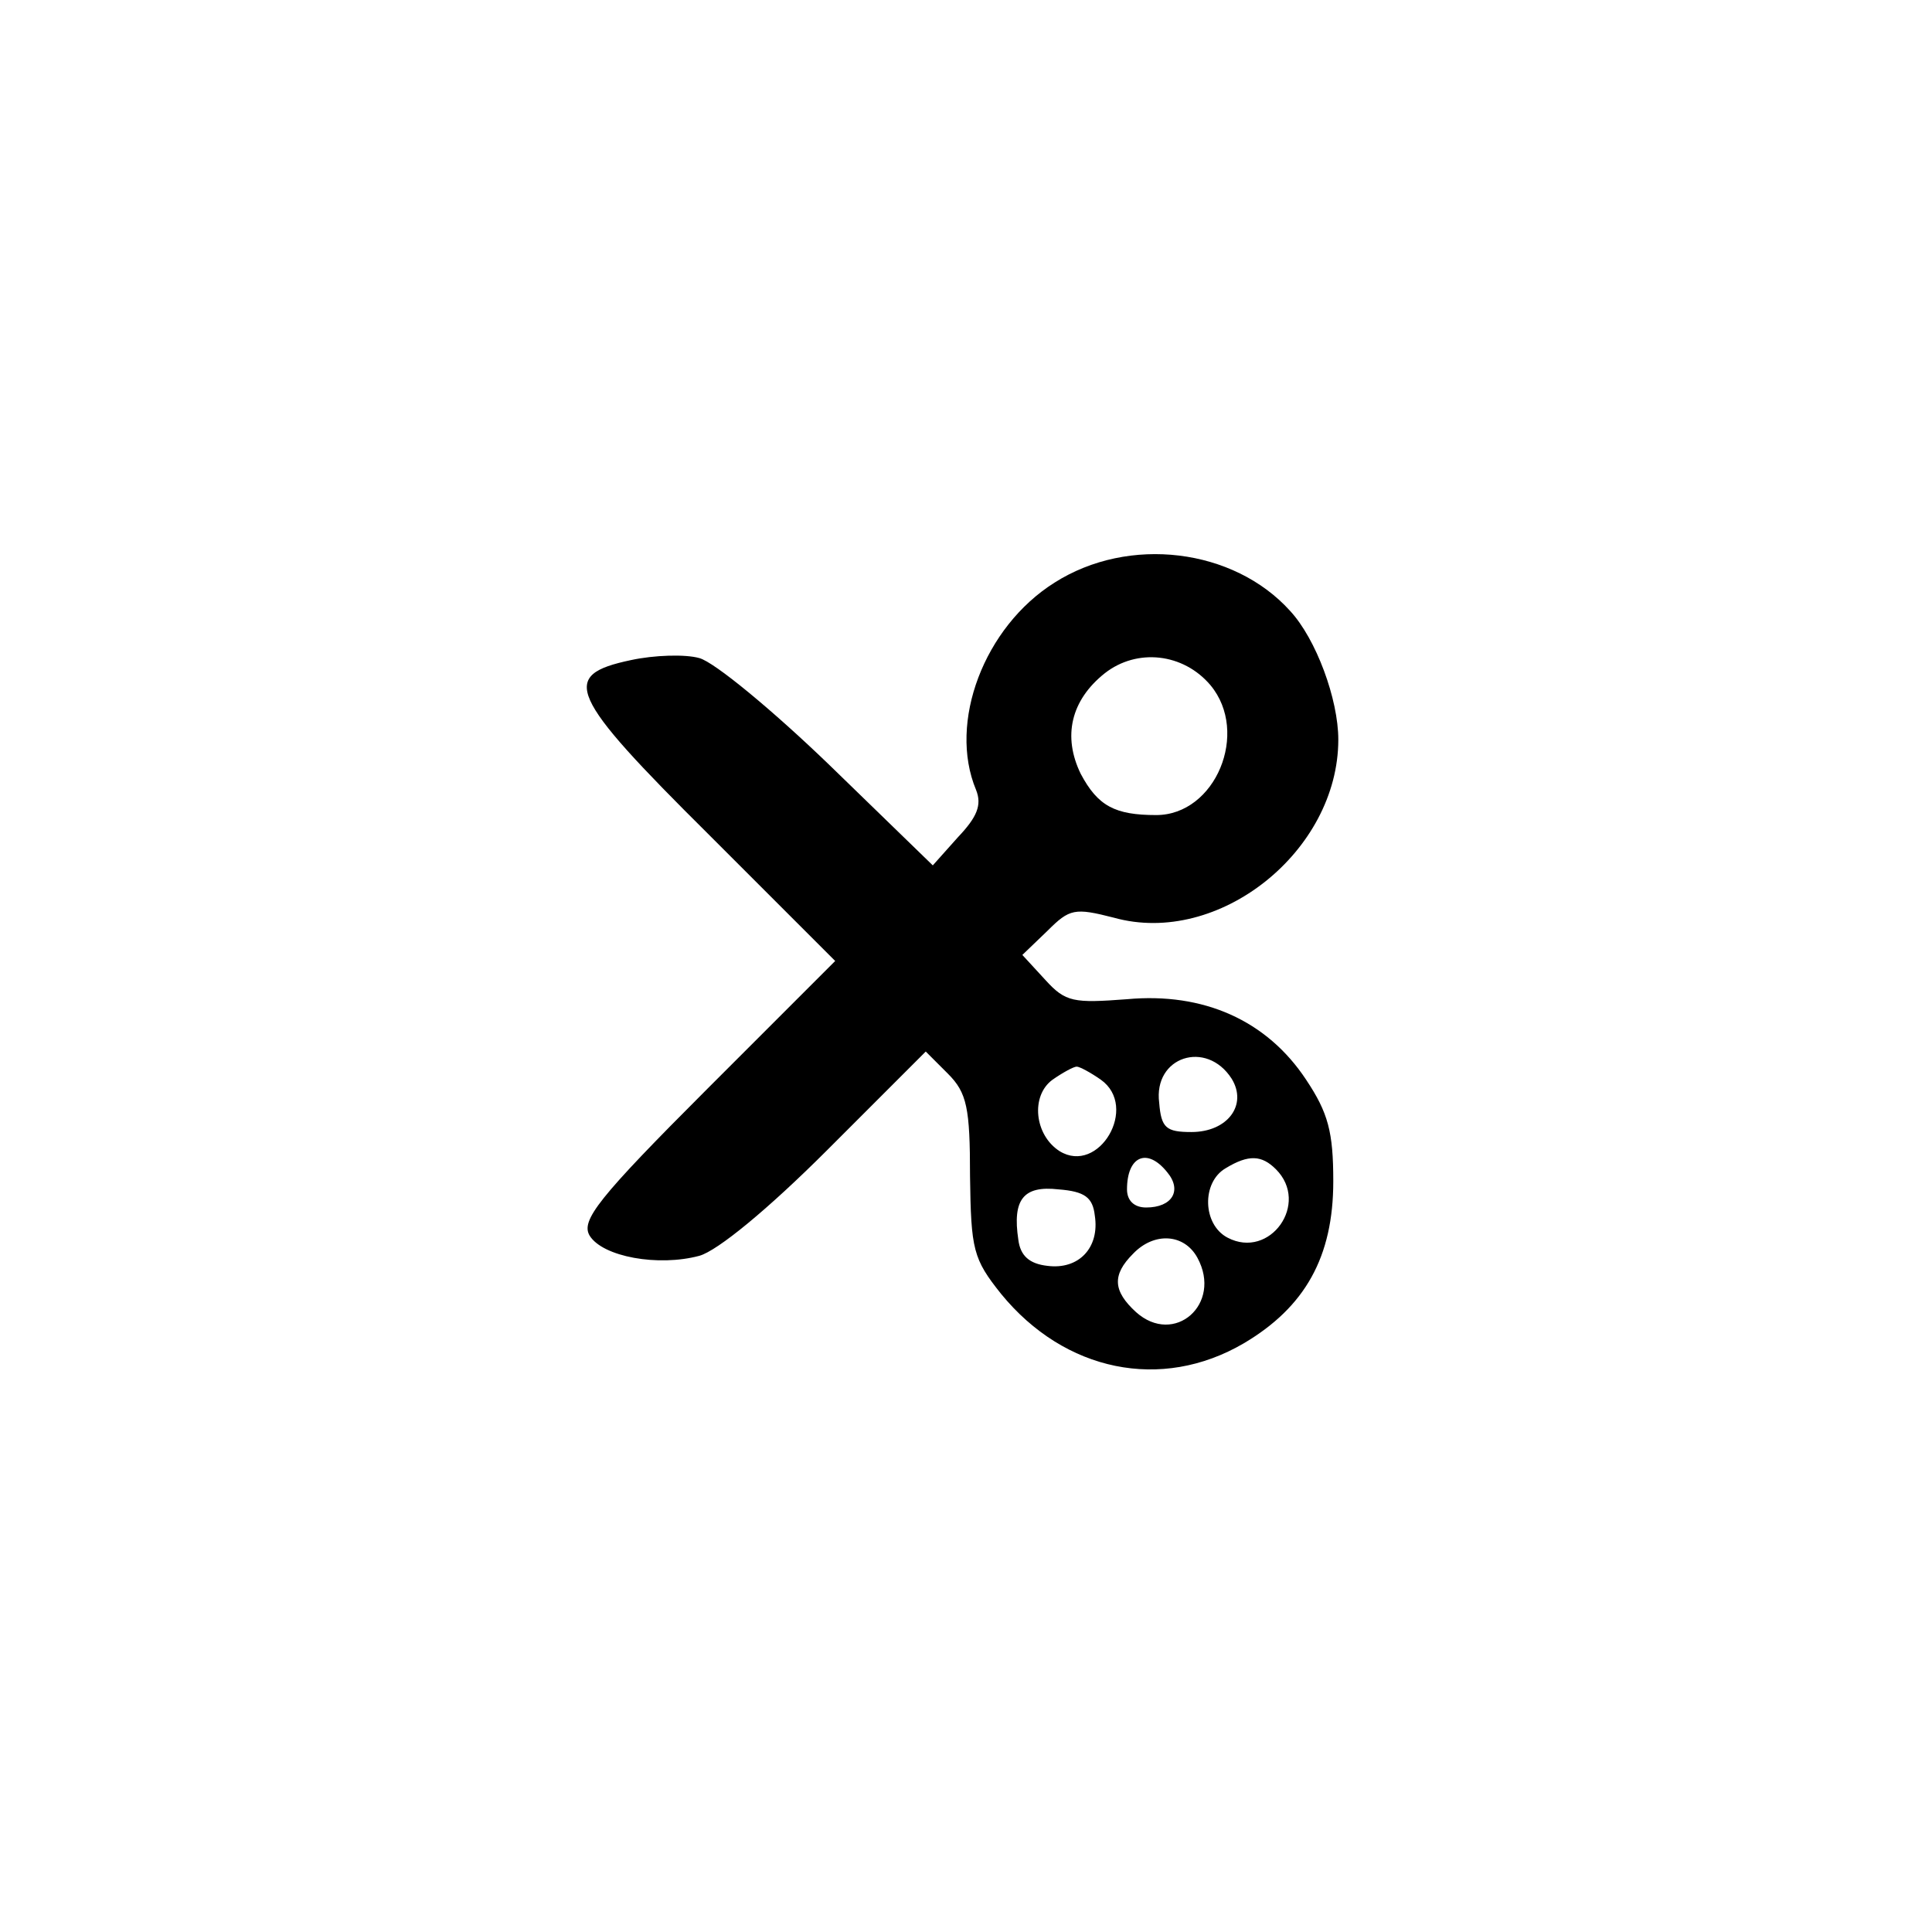 <?xml version="1.0" standalone="no"?>
<!DOCTYPE svg PUBLIC "-//W3C//DTD SVG 20010904//EN"
 "http://www.w3.org/TR/2001/REC-SVG-20010904/DTD/svg10.dtd">
<svg version="1.0" xmlns="http://www.w3.org/2000/svg"
 width="192pt" height="192pt" viewBox="0 0 192 192"
 preserveAspectRatio="xMidYMid meet">
<g transform="translate(0,192) scale(0.1,-0.1)"
fill="#000000" stroke="none">
811 c445 -92 729 -532 635 -987 -62 -301 -295 -546 -601 -630 -91 -26 -329
-26 -420 0 -291 80 -516 305 -596 596 -26 91 -26 329 0 420 120 433 542 692
982 601z"/>
<path d="M1048 1341 c-70 -44 -106 -139 -78 -206 6 -15 1 -27 -18 -47 l-25
-28 -103 100 c-56 54 -114 102 -129 106 -14 4 -45 3 -68 -2 -71 -15 -63 -34
78 -174 l125 -125 -127 -127 c-109 -109 -126 -131 -117 -146 13 -21 68 -31
109 -20 18 5 68 46 127 105 l98 98 22 -22 c19 -19 22 -34 22 -102 1 -73 3 -82
31 -117 63 -77 159 -97 241 -49 61 36 89 86 89 161 0 49 -5 68 -27 101 -39 59
-102 87 -178 80 -53 -4 -61 -3 -81 19 l-23 25 25 24 c22 22 27 23 66 13 104
-29 223 66 223 177 0 40 -22 100 -48 128 -56 62 -160 75 -234 28z m155 -102
c39 -47 5 -129 -54 -129 -41 0 -58 9 -75 41 -18 37 -10 73 24 100 32 25 78 20
105 -12z m21 -391 c16 -26 -4 -53 -40 -53 -25 0 -30 4 -32 29 -6 46 47 63 72
24z m-130 -1 c38 -27 -2 -95 -41 -71 -25 16 -29 55 -7 71 10 7 21 13 24 13 3
0 14 -6 24 -13z m66 -92 c15 -18 5 -35 -21 -35 -12 0 -19 7 -19 18 0 33 20 42
40 17z m108 3 c34 -34 -6 -90 -48 -68 -25 13 -26 55 -2 69 23 14 36 13 50 -1z
m-180 -46 c5 -32 -16 -54 -47 -50 -18 2 -27 10 -29 26 -6 40 5 54 40 50 26 -2
34 -8 36 -26z m102 -42 c25 -46 -23 -88 -61 -54 -23 21 -24 37 -3 58 21 22 51
20 64 -4z"/>
</g>
</svg>
